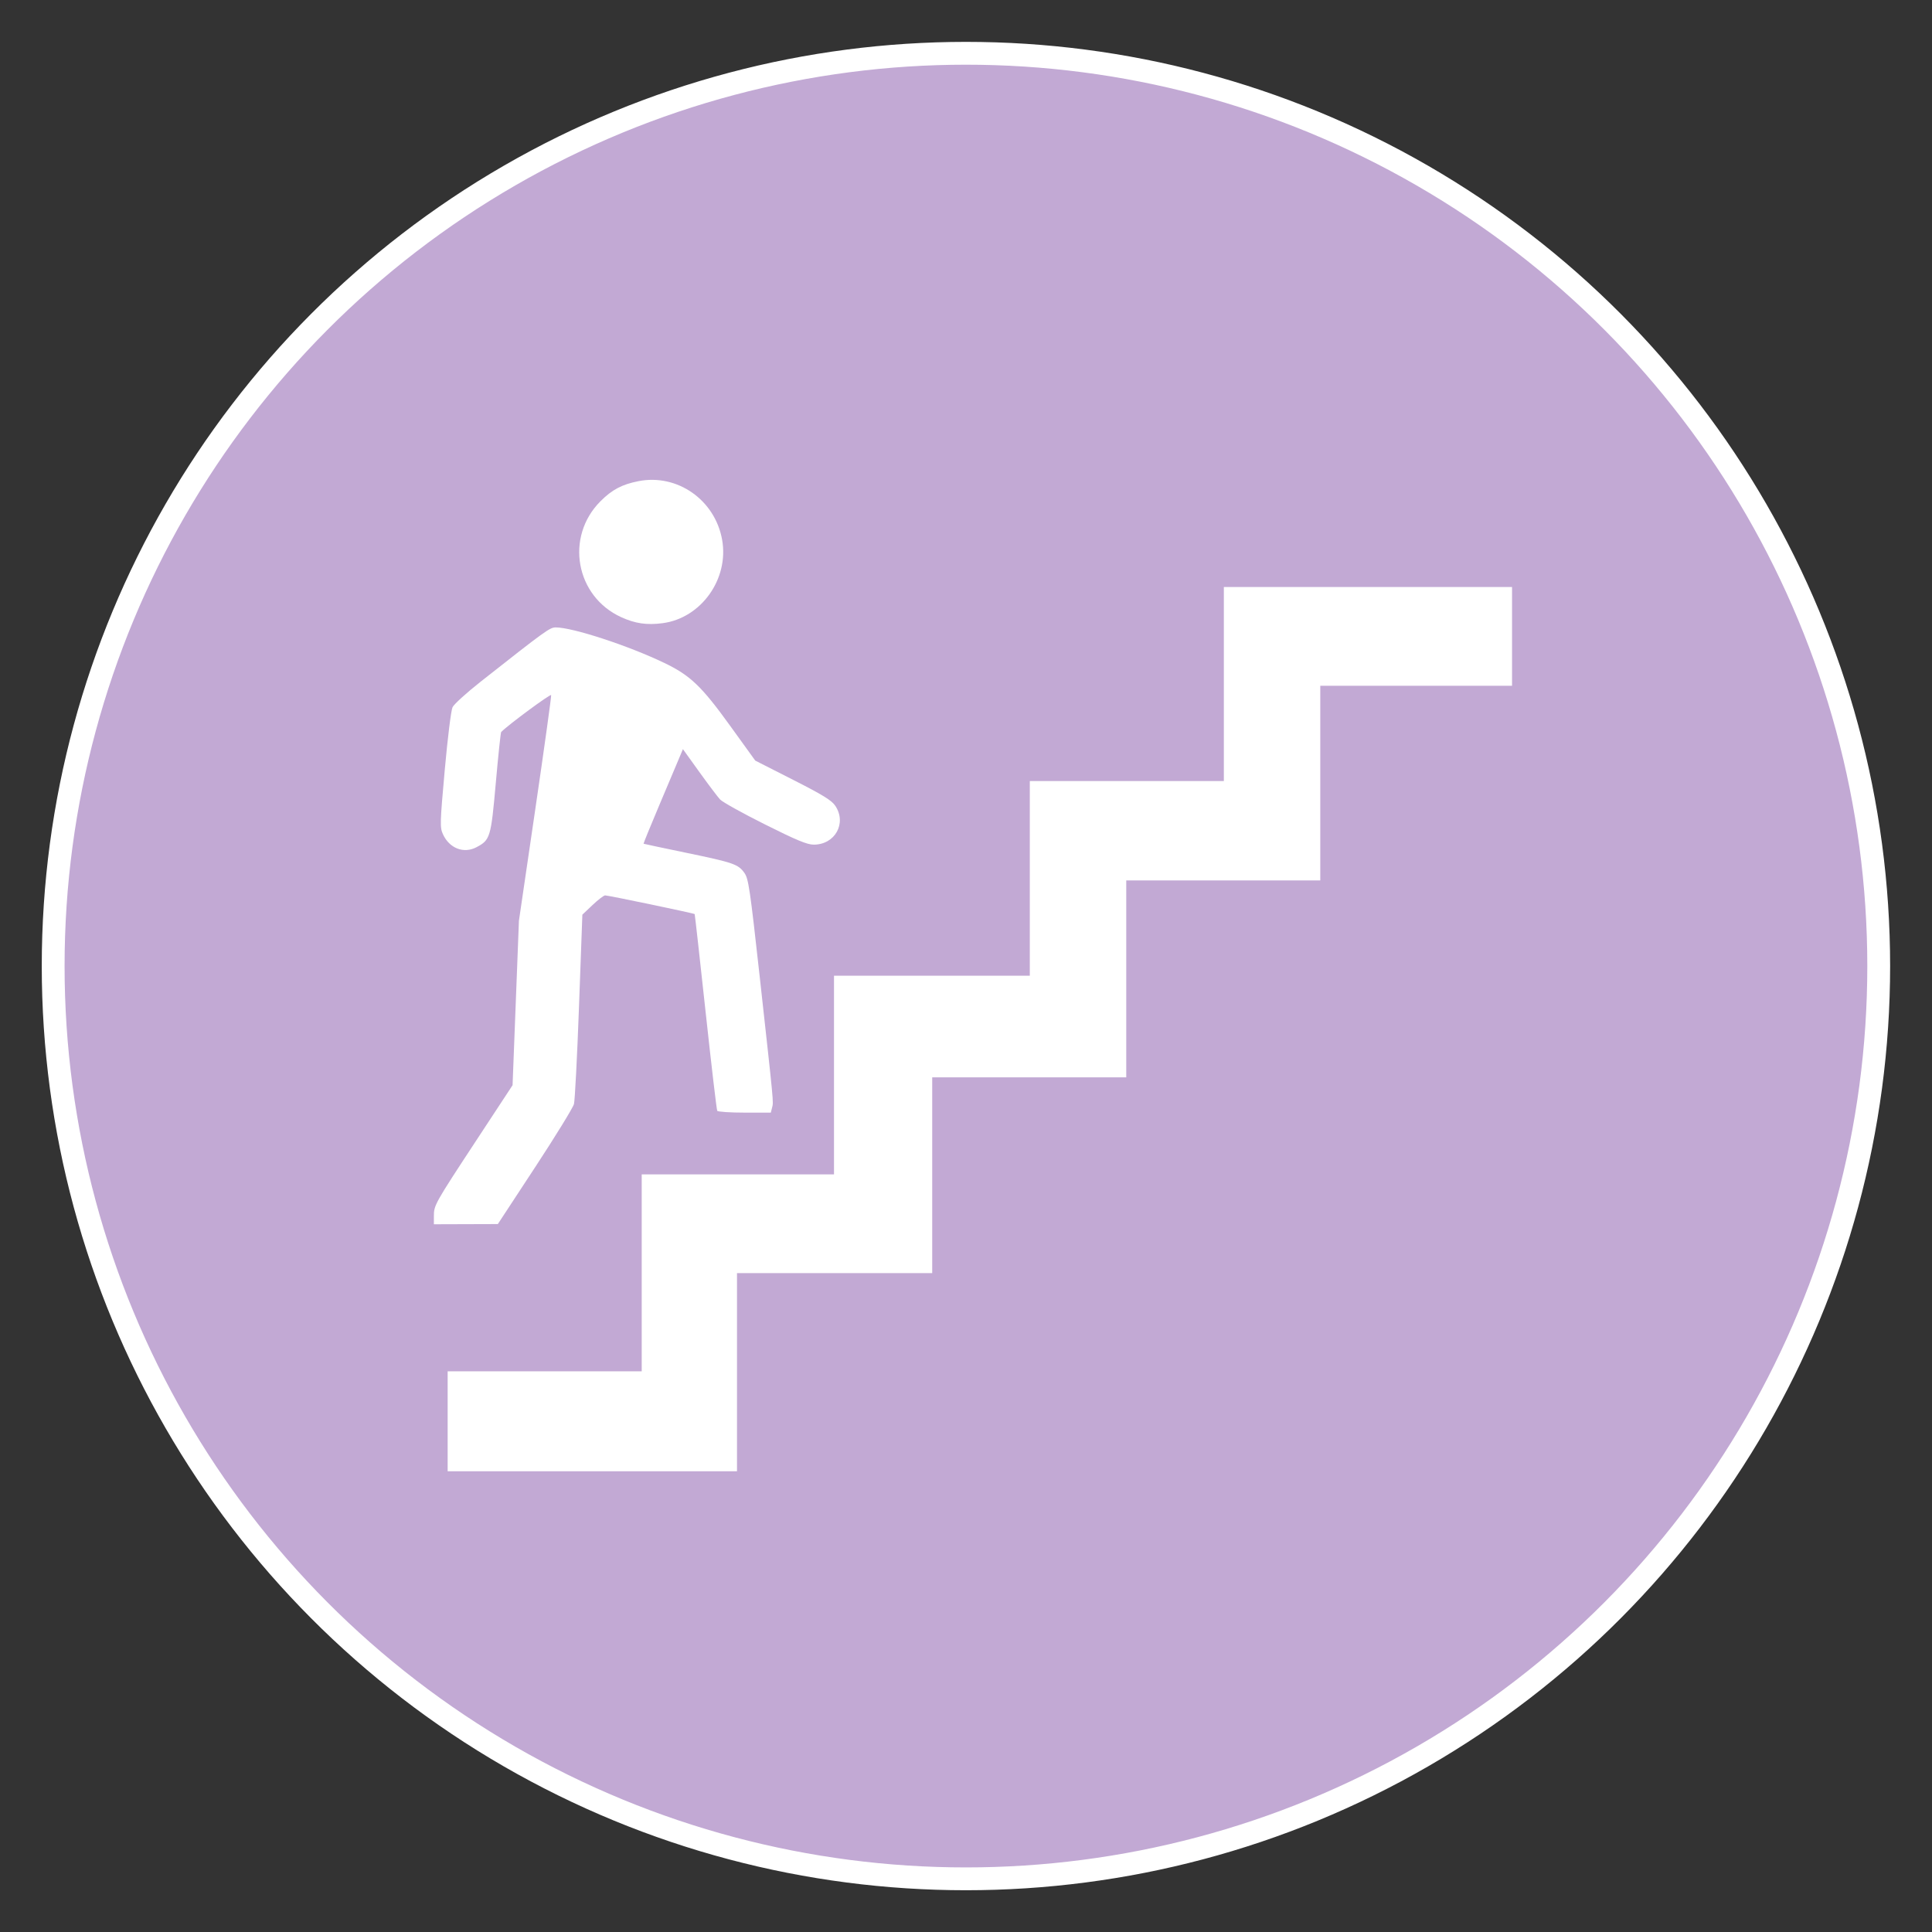 <?xml version="1.0" encoding="UTF-8" standalone="no"?>
<!-- Created with Inkscape (http://www.inkscape.org/) -->

<svg
   width="64"
   height="64"
   viewBox="0 0 16.933 16.933"
   version="1.1"
   id="svg5"
   inkscape:version="1.1.1 (c3084ef, 2021-09-22)"
   sodipodi:docname="stairs_64.svg"
   xmlns:inkscape="http://www.inkscape.org/namespaces/inkscape"
   xmlns:sodipodi="http://sodipodi.sourceforge.net/DTD/sodipodi-0.dtd"
   xmlns="http://www.w3.org/2000/svg"
   xmlns:svg="http://www.w3.org/2000/svg">
  <rect x="0" y="0" width="16.933" height="16.933" fill="#333333" stroke="none"/>
  <sodipodi:namedview
     id="namedview7"
     pagecolor="#ffffff"
     bordercolor="#666666"
     borderopacity="1.0"
     inkscape:pageshadow="2"
     inkscape:pageopacity="0.0"
     inkscape:pagecheckerboard="0"
     inkscape:document-units="mm"
     showgrid="false"
     inkscape:zoom="3.7854182"
     inkscape:cx="34.078137"
     inkscape:cy="32.889365"
     inkscape:window-width="1323"
     inkscape:window-height="791"
     inkscape:window-x="95"
     inkscape:window-y="25"
     inkscape:window-maximized="0"
     inkscape:current-layer="g3787"
     units="px"
     inkscape:snap-bbox="true"
     inkscape:bbox-paths="false" />
  <defs
     id="defs2" />
  <g
     inkscape:label="Calque 1"
     inkscape:groupmode="layer"
     id="layer1"
     transform="translate(-94.916,-102.745)">
    <g
       id="g3787"
       transform="matrix(0.8,0,0,0.8,25.986,-98.604)">
      <circle
         style="fill:#c2a9d4;fill-opacity:1;stroke:#ffffff;stroke-width:0.25;stroke-opacity:1;stroke-miterlimit:4;stroke-dasharray:none"
         id="circle198244"
         cx="96.745"
         cy="262.27"
         r="10" />
      <g
         id="g920"
         transform="matrix(0.897,0,0,0.897,10.64,27.913)">
        <g
           id="g199291"
           transform="translate(-8.996,0.352)">
          <polygon
             points="63.755,27.567 63.755,46.068 45.524,46.068 45.524,64.46 27.184,64.46 27.184,83.077 0,83.077 0,73.687 18.232,73.687 18.232,55.184 36.298,55.184 36.298,36.519 54.694,36.519 54.694,18.23 72.924,18.23 72.924,0 100,0 100,9.279 81.984,9.279 81.984,27.567 "
             id="polygon198235"
             transform="matrix(0.13,0,0,0.13,98.658,256.286)"
             style="fill:#ffffff" />
        </g>
        <g
           id="g3633"
           transform="matrix(-0.082,0,0,0.082,121.951,245.479)"
           style="fill:#ffffff;fill-opacity:1">
          <path
             style="fill:#ffffff;fill-opacity:1;stroke-width:0.302"
             d="m 361.755,141.474 c -5.757,-0.757 -9.919,-6.599 -8.865,-12.444 1.068,-5.925 6.676,-9.847 12.455,-8.71 2.46,0.484 3.934,1.262 5.656,2.986 5.312,5.317 3.731,14.165 -3.086,17.274 -2.083,0.95 -3.816,1.201 -6.16,0.893 z"
             id="path3451" />
          <path
             style="fill:#ffffff;fill-opacity:1;stroke-width:0.302"
             d="m 380.75,222.525 c -3.048,-4.647 -5.657,-8.892 -5.797,-9.435 -0.14,-0.542 -0.479,-7.109 -0.752,-14.593 l -0.497,-13.607 -1.514,-1.436 c -0.833,-0.79 -1.678,-1.436 -1.878,-1.436 -0.477,0 -13.255,2.667 -13.336,2.784 -0.034,0.049 -0.766,6.6 -1.628,14.559 -0.861,7.958 -1.641,14.592 -1.733,14.741 -0.092,0.149 -1.926,0.271 -4.075,0.271 h -3.907 l -0.191,-0.763 c -0.22,-0.876 -0.283,-0.205 1.838,-19.41 1.455,-13.169 1.676,-14.671 2.289,-15.531 0.923,-1.297 1.622,-1.537 8.753,-3.015 3.409,-0.707 6.229,-1.306 6.266,-1.332 0.037,-0.026 -1.023,-2.625 -2.356,-5.776 -1.333,-3.151 -2.667,-6.31 -2.965,-7.021 l -0.541,-1.293 -2.45,3.41 c -1.348,1.875 -2.74,3.72 -3.094,4.098 -0.354,0.379 -3.356,2.046 -6.669,3.704 -4.697,2.351 -6.299,3.015 -7.267,3.015 -3.177,0 -4.949,-3.178 -3.222,-5.776 0.544,-0.818 1.829,-1.61 6.305,-3.885 l 5.622,-2.858 3.721,-5.156 c 4.283,-5.935 5.949,-7.528 9.826,-9.391 5.378,-2.585 13.65,-5.29 16.177,-5.29 0.87,0 1.493,0.45 11.189,8.091 2.079,1.638 3.957,3.345 4.174,3.793 0.221,0.457 0.731,4.558 1.159,9.328 0.719,8.009 0.735,8.578 0.267,9.601 -0.957,2.092 -3.09,2.921 -4.974,1.933 -2.064,-1.082 -2.172,-1.44 -2.896,-9.605 -0.362,-4.083 -0.722,-7.487 -0.8,-7.564 -1.139,-1.139 -7.384,-5.748 -7.443,-5.493 -0.044,0.191 1.018,7.832 2.36,16.979 l 2.44,16.631 0.473,12.246 0.473,12.246 5.364,8.164 c 6.232,9.485 6.357,9.708 6.357,11.324 v 1.225 l -4.763,-0.015 -4.763,-0.015 -5.542,-8.449 z"
             id="path3449" />
        </g>
      </g>
    </g>
  </g>
</svg>
